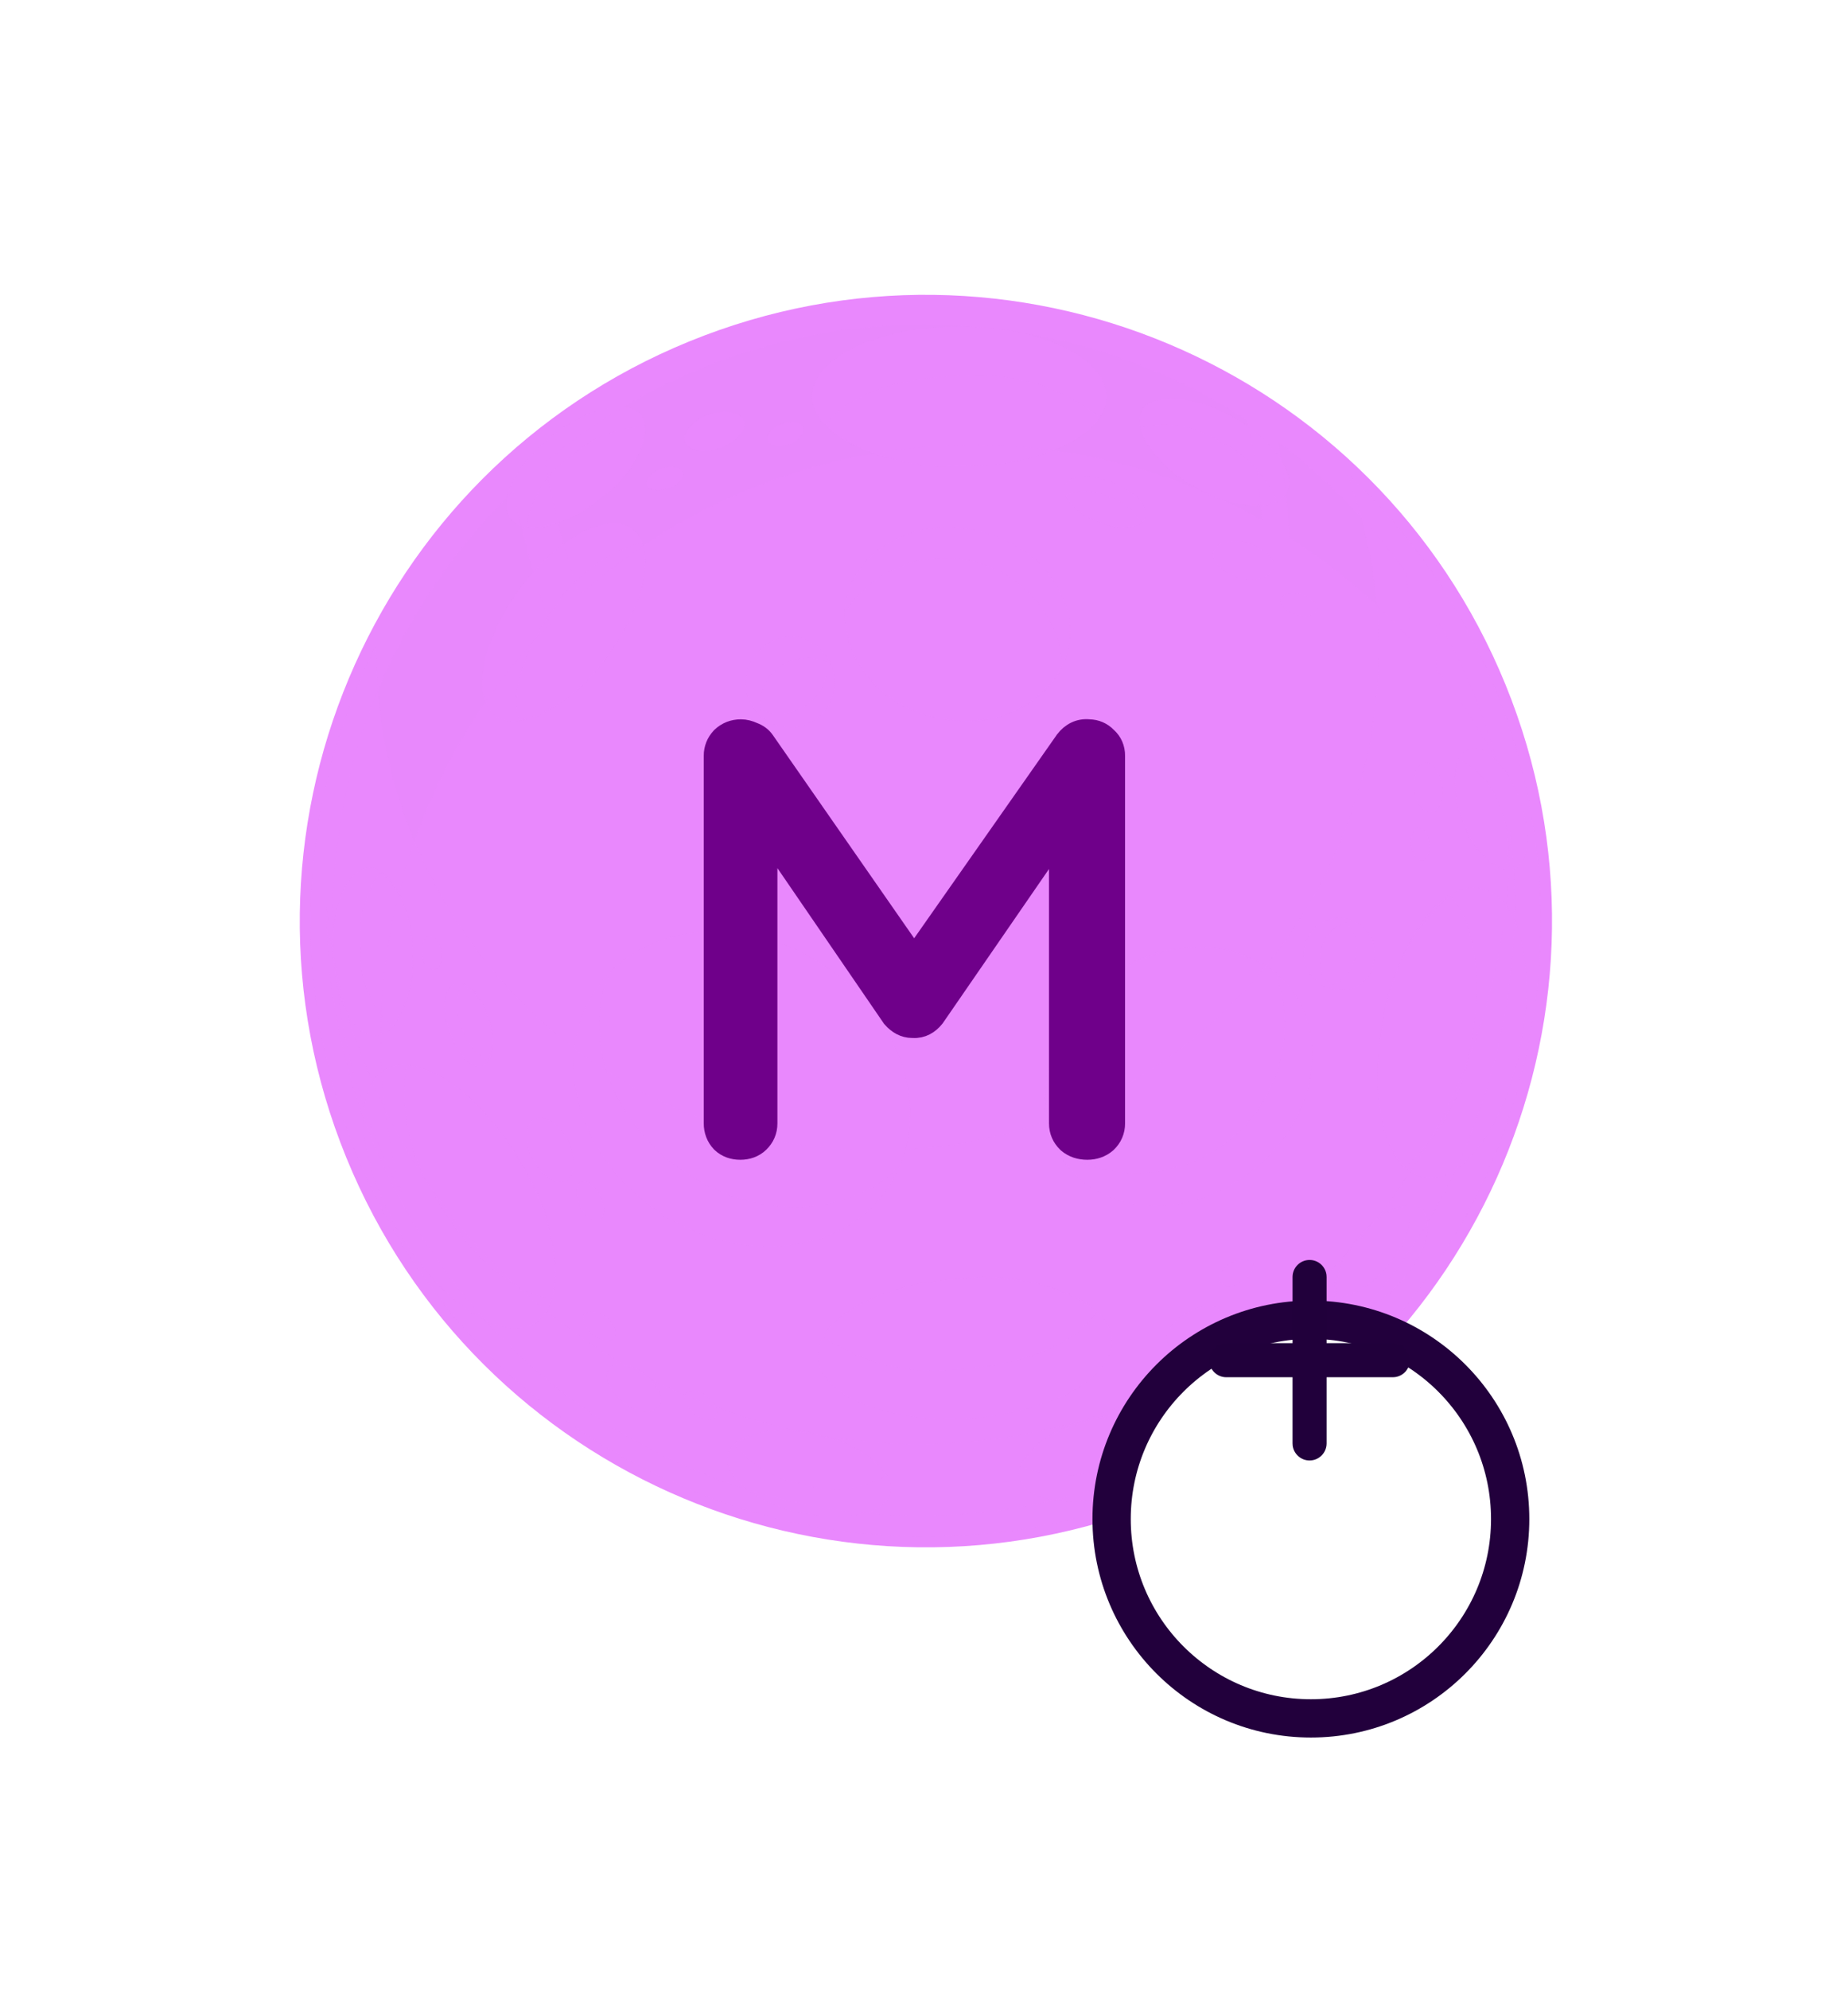 <svg width="79" height="85" viewBox="0 0 79 85" fill="none" xmlns="http://www.w3.org/2000/svg">
<path d="M50.854 67.101C66.149 60.876 73.501 43.431 67.275 28.137C61.049 12.843 43.602 5.492 28.307 11.718C13.012 17.943 5.661 35.388 11.887 50.682C18.113 65.976 35.559 73.327 50.854 67.101Z" fill="url(#paint0_radial_10487_11440)"/>
<path d="M49.687 64.14C63.372 58.559 69.94 42.942 64.359 29.259C58.777 15.575 43.158 9.007 29.474 14.588C15.79 20.17 9.221 35.787 14.803 49.47C20.385 63.154 36.003 69.722 49.687 64.14Z" fill="url(#paint1_radial_10487_11440)"/>
<path style="mix-blend-mode:screen" d="M18.924 35.972C17.687 33.672 18.083 30.383 18.812 28.157C20.37 23.434 24.414 20.046 28.619 17.709C41.739 10.389 56.17 19.452 57.406 25.214C58.643 30.976 52.843 34.043 45.04 32.188C37.238 30.333 31.253 39.063 25.824 39.088C23.733 39.247 21.66 38.616 20.012 37.319C19.57 36.94 19.202 36.483 18.924 35.972V35.972Z" fill="url(#paint2_radial_10487_11440)"/>
<g opacity="0.7">
<path style="mix-blend-mode:screen" opacity="0.7" d="M23.512 26.698C22.883 24.829 22.358 22.926 21.941 20.998C17.998 24.808 15.4 29.797 14.539 35.212C13.678 40.627 14.601 46.175 17.168 51.02C16.008 46.765 15.98 42.281 17.089 38.012C18.197 33.743 20.403 29.839 23.487 26.686L23.512 26.698Z" fill="url(#paint3_radial_10487_11440)"/>
<path style="mix-blend-mode:screen" opacity="0.7" d="M53.301 17.944C48.761 15 43.397 13.587 37.996 13.915C32.595 14.242 27.441 16.291 23.289 19.762C23.665 21.688 24.152 23.592 24.748 25.462C28.675 21.95 33.6 19.752 38.836 19.174C44.072 18.595 49.358 19.665 53.957 22.235C53.861 20.788 53.642 19.353 53.301 17.944V17.944Z" fill="url(#paint4_radial_10487_11440)"/>
<path style="mix-blend-mode:screen" opacity="0.7" d="M60.275 27.317C60.277 26.371 60.224 25.425 60.114 24.485C58.591 22.352 56.747 20.467 54.648 18.896C54.895 20.249 55.048 21.616 55.106 22.989C57.019 24.189 58.758 25.645 60.275 27.317V27.317Z" fill="url(#paint5_radial_10487_11440)"/>
<path style="mix-blend-mode:screen" opacity="0.7" d="M61.4 28.616C62.384 29.837 63.25 31.15 63.985 32.535C63.4 30.399 62.535 28.349 61.413 26.439C61.438 27.181 61.438 27.886 61.4 28.616Z" fill="url(#paint6_radial_10487_11440)"/>
</g>
<path style="mix-blend-mode:multiply" opacity="0.5" d="M57.604 20.293C58.694 23.233 59.125 26.376 58.867 29.501C58.609 32.626 57.669 35.656 56.112 38.378C54.555 41.1 52.42 43.447 49.857 45.253C47.294 47.06 44.366 48.282 41.279 48.834C38.192 49.385 35.022 49.252 31.992 48.445C28.962 47.638 26.146 46.175 23.743 44.161C21.34 42.147 19.408 39.63 18.084 36.788C16.76 33.946 16.076 30.847 16.08 27.712V27.588C13.892 31.944 12.958 36.823 13.383 41.679C13.809 46.535 15.576 51.177 18.487 55.087C21.399 58.997 25.34 62.02 29.871 63.819C34.402 65.618 39.344 66.121 44.145 65.273C48.946 64.426 53.416 62.26 57.057 59.018C60.697 55.776 63.365 51.586 64.761 46.916C66.158 42.245 66.228 37.279 64.964 32.571C63.7 27.863 61.152 23.599 57.604 20.256V20.293Z" fill="url(#paint7_radial_10487_11440)"/>
<path style="mix-blend-mode:multiply" opacity="0.5" d="M64.566 35.428V35.551C64.566 50.006 53.19 61.728 39.155 61.728C32.864 61.647 26.822 59.261 22.175 55.022C17.527 50.782 14.597 44.985 13.941 38.729C14.002 53.122 25.354 64.782 39.34 64.782C53.326 64.782 64.752 53.06 64.752 38.605C64.752 37.544 64.691 36.482 64.566 35.428V35.428Z" fill="url(#paint8_radial_10487_11440)"/>
<path style="mix-blend-mode:multiply" opacity="0.5" d="M41.01 19.935C44.486 19.935 47.304 18.595 47.304 16.942C47.304 15.29 44.486 13.95 41.01 13.95C37.534 13.95 34.716 15.29 34.716 16.942C34.716 18.595 37.534 19.935 41.01 19.935Z" fill="url(#paint9_radial_10487_11440)"/>
<path style="mix-blend-mode:multiply" opacity="0.5" d="M35.284 18.179C36.913 19.447 38.95 20.072 41.01 19.935C43.841 19.935 46.228 19.044 47.02 17.833C45.397 16.553 43.356 15.923 41.294 16.065C38.462 16.052 36.076 16.955 35.284 18.179Z" fill="url(#paint10_radial_10487_11440)"/>
<path style="mix-blend-mode:multiply" opacity="0.5" d="M60.844 50.303C59.224 49.981 58.458 46.952 59.138 43.539C59.818 40.126 61.611 37.641 63.293 37.963C64.975 38.284 65.679 41.301 64.999 44.714C64.319 48.127 62.464 50.674 60.844 50.303Z" fill="url(#paint11_radial_10487_11440)"/>
<path style="mix-blend-mode:multiply" opacity="0.5" d="M61.982 38.309C60.414 39.656 59.4 41.537 59.138 43.588C58.582 46.37 58.99 48.881 60.028 49.895C61.595 48.545 62.608 46.665 62.873 44.615C63.417 41.795 63.021 39.285 61.982 38.309Z" fill="url(#paint12_radial_10487_11440)"/>
<path style="mix-blend-mode:multiply" opacity="0.5" d="M34.962 58.019C34.864 56.362 37.584 54.853 41.059 54.643C44.534 54.433 47.415 55.583 47.526 57.227C47.637 58.872 44.892 60.393 41.43 60.603C37.967 60.813 35.061 59.663 34.962 58.019Z" fill="url(#paint13_radial_10487_11440)"/>
<path style="mix-blend-mode:multiply" opacity="0.5" d="M46.884 56.04C45.183 54.867 43.107 54.369 41.059 54.642C38.24 54.816 35.903 55.879 35.185 57.115C36.891 58.288 38.971 58.785 41.022 58.513C43.842 58.34 46.166 57.301 46.884 56.04Z" fill="url(#paint14_radial_10487_11440)"/>
<path style="mix-blend-mode:multiply" opacity="0.5" d="M25.441 42.34C27.383 39.434 31.76 38.952 35.235 41.276C38.71 43.601 39.921 47.817 37.98 50.735C36.039 53.653 31.649 54.123 28.186 51.811C24.724 49.499 23.487 45.258 25.441 42.34Z" fill="url(#paint15_radial_10487_11440)"/>
<path style="mix-blend-mode:multiply" opacity="0.5" d="M35.235 41.277C32.106 39.187 28.236 39.372 26.072 41.561C24.835 44.392 26.183 48.04 29.312 50.117C32.44 52.195 36.311 52.022 38.462 49.833C39.662 46.964 38.351 43.354 35.235 41.277Z" fill="url(#paint16_radial_10487_11440)"/>
<path style="mix-blend-mode:multiply" opacity="0.5" d="M45.646 27.799C45.114 29.987 42.579 31.261 39.97 30.643C37.361 30.024 35.679 27.725 36.199 25.536C36.718 23.347 39.265 22.074 41.874 22.704C44.484 23.335 46.165 25.61 45.646 27.799Z" fill="url(#paint17_radial_10487_11440)"/>
<path style="mix-blend-mode:multiply" opacity="0.5" d="M39.971 30.642C40.999 30.951 42.102 30.899 43.096 30.494C44.091 30.089 44.917 29.356 45.436 28.416C45.333 27.366 44.905 26.375 44.212 25.58C43.518 24.784 42.594 24.225 41.568 23.98C40.542 23.735 39.464 23.817 38.486 24.213C37.509 24.609 36.679 25.3 36.112 26.191C36.147 27.263 36.55 28.29 37.252 29.101C37.955 29.911 38.914 30.455 39.971 30.642V30.642Z" fill="url(#paint18_radial_10487_11440)"/>
<path style="mix-blend-mode:multiply" opacity="0.5" d="M45.647 49.845C43.866 47.657 44.534 44.158 47.143 42.031C49.752 39.904 53.326 39.966 55.107 42.154C56.887 44.343 56.219 47.855 53.61 49.969C51.001 52.084 47.44 52.046 45.647 49.845Z" fill="url(#paint19_radial_10487_11440)"/>
<path style="mix-blend-mode:multiply" opacity="0.5" d="M47.143 42.018C46.05 42.807 45.261 43.947 44.907 45.248C44.554 46.549 44.658 47.932 45.202 49.165C46.327 49.868 47.644 50.2 48.968 50.117C50.292 50.033 51.557 49.537 52.585 48.699C53.613 47.86 54.352 46.721 54.7 45.441C55.049 44.161 54.987 42.804 54.525 41.561C53.427 40.784 52.096 40.406 50.754 40.489C49.411 40.572 48.137 41.112 47.143 42.018V42.018Z" fill="url(#paint20_radial_10487_11440)"/>
<path style="mix-blend-mode:multiply" opacity="0.5" d="M27.024 22.593C28.075 23.36 27.617 25.771 25.997 27.984C24.377 30.197 22.213 31.36 21.162 30.593C20.111 29.826 20.581 27.403 22.189 25.202C23.796 23.001 25.973 21.814 27.024 22.593Z" fill="url(#paint21_radial_10487_11440)"/>
<path style="mix-blend-mode:multiply" opacity="0.5" d="M22.213 30.803C23.781 30.366 25.13 29.361 25.997 27.984C27.308 26.178 27.864 24.274 27.456 23.174C25.89 23.622 24.544 24.63 23.672 26.005C22.349 27.798 21.805 29.74 22.213 30.803Z" fill="url(#paint22_radial_10487_11440)"/>
<path style="mix-blend-mode:multiply" opacity="0.5" d="M16.451 45.728C17.873 44.887 20.457 46.631 22.225 49.623C23.994 52.615 24.266 55.731 22.844 56.56C21.422 57.388 18.837 55.657 17.069 52.665C15.3 49.672 15.028 46.581 16.451 45.728Z" fill="url(#paint23_radial_10487_11440)"/>
<path style="mix-blend-mode:multiply" opacity="0.5" d="M23.624 55.483C23.89 53.432 23.393 51.355 22.226 49.647C20.792 47.174 18.813 45.604 17.367 45.542C17.093 47.588 17.587 49.662 18.752 51.366C20.186 53.802 22.165 55.422 23.624 55.483Z" fill="url(#paint24_radial_10487_11440)"/>
<path style="mix-blend-mode:multiply" opacity="0.5" d="M54.983 21.097C54.513 21.901 52.757 21.765 51.05 20.788C49.344 19.811 48.342 18.315 48.812 17.536C49.282 16.757 51.038 16.868 52.745 17.845C54.451 18.822 55.453 20.281 54.983 21.097Z" fill="url(#paint25_radial_10487_11440)"/>
<path style="mix-blend-mode:multiply" opacity="0.5" d="M48.738 18.302C49.182 19.381 50.004 20.26 51.051 20.775C51.558 21.138 52.139 21.384 52.752 21.498C53.366 21.611 53.996 21.588 54.6 21.43C54.157 20.351 53.334 19.471 52.287 18.957C51.779 18.596 51.198 18.35 50.585 18.237C49.972 18.124 49.342 18.146 48.738 18.302V18.302Z" fill="url(#paint26_radial_10487_11440)"/>
<path style="mix-blend-mode:multiply" opacity="0.5" d="M43.581 63.175C43.359 62.272 44.719 61.147 46.623 60.702C48.528 60.256 50.259 60.578 50.494 61.481C50.729 62.383 49.356 63.508 47.452 63.954C45.547 64.399 43.804 64.09 43.581 63.175Z" fill="url(#paint27_radial_10487_11440)"/>
<path style="mix-blend-mode:multiply" opacity="0.5" d="M50.012 60.85C48.944 60.373 47.738 60.307 46.624 60.665C46.008 60.758 45.421 60.984 44.902 61.328C44.383 61.672 43.945 62.125 43.619 62.656C44.689 63.127 45.895 63.189 47.007 62.829C47.622 62.738 48.21 62.513 48.729 62.172C49.248 61.83 49.686 61.379 50.012 60.85V60.85Z" fill="url(#paint28_radial_10487_11440)"/>
<path style="mix-blend-mode:multiply" opacity="0.5" d="M15.758 37.072C16.686 37.072 17.527 38.581 17.625 40.547C17.724 42.513 17.044 44.145 16.105 44.256C15.165 44.367 14.336 42.748 14.237 40.782C14.138 38.816 14.806 37.171 15.758 37.072Z" fill="url(#paint29_radial_10487_11440)"/>
<path style="mix-blend-mode:multiply" opacity="0.5" d="M16.773 43.885C17.447 42.929 17.746 41.759 17.613 40.596C17.64 39.975 17.532 39.355 17.298 38.779C17.063 38.203 16.707 37.684 16.253 37.258C15.582 38.215 15.284 39.385 15.412 40.547C15.385 41.169 15.492 41.789 15.727 42.365C15.962 42.941 16.319 43.46 16.773 43.885V43.885Z" fill="url(#paint30_radial_10487_11440)"/>
<path style="mix-blend-mode:multiply" opacity="0.5" d="M31.117 62.161C31.327 61.258 33.058 60.924 34.975 61.332C36.892 61.74 38.264 62.878 38.054 63.805C37.844 64.733 36.113 65.042 34.196 64.646C32.279 64.25 30.907 63.039 31.117 62.161Z" fill="url(#paint31_radial_10487_11440)"/>
<path style="mix-blend-mode:multiply" opacity="0.5" d="M37.906 63.038C37.176 62.123 36.13 61.515 34.975 61.332C34.386 61.129 33.759 61.058 33.139 61.125C32.52 61.191 31.922 61.392 31.389 61.715C32.123 62.624 33.166 63.232 34.319 63.422C34.909 63.621 35.535 63.69 36.155 63.624C36.774 63.557 37.371 63.358 37.906 63.038V63.038Z" fill="url(#paint32_radial_10487_11440)"/>
<path style="mix-blend-mode:multiply" opacity="0.5" d="M64.715 37.147C64.047 37.407 63.07 36.467 62.526 35.057C61.982 33.648 62.093 32.3 62.773 32.04C63.453 31.78 64.418 32.72 64.95 34.13C65.481 35.539 65.382 36.9 64.715 37.147Z" fill="url(#paint33_radial_10487_11440)"/>
<path style="mix-blend-mode:multiply" opacity="0.5" d="M62.353 32.46C62.085 33.317 62.146 34.243 62.526 35.057C62.654 35.518 62.88 35.946 63.19 36.311C63.499 36.676 63.885 36.97 64.319 37.171C64.573 36.312 64.507 35.389 64.133 34.574C64.01 34.113 63.786 33.685 63.478 33.319C63.17 32.954 62.786 32.661 62.353 32.46Z" fill="url(#paint34_radial_10487_11440)"/>
<path style="mix-blend-mode:multiply" opacity="0.5" d="M57.307 55.842C56.751 55.385 57.085 54.074 58.049 52.912C59.014 51.749 60.238 51.168 60.782 51.675C61.326 52.182 61.005 53.444 60.04 54.606C59.076 55.768 57.802 56.3 57.307 55.842Z" fill="url(#paint35_radial_10487_11440)"/>
<path style="mix-blend-mode:multiply" opacity="0.5" d="M60.276 51.477C59.396 51.666 58.619 52.178 58.099 52.912C57.759 53.246 57.496 53.65 57.329 54.097C57.163 54.543 57.096 55.021 57.135 55.496C58.012 55.311 58.789 54.804 59.311 54.074C59.65 53.737 59.911 53.33 60.078 52.882C60.244 52.433 60.312 51.954 60.276 51.477V51.477Z" fill="url(#paint36_radial_10487_11440)"/>
<path style="mix-blend-mode:multiply" opacity="0.5" d="M19.468 42.019C19.938 41.87 20.568 42.538 20.89 43.515C21.211 44.492 21.088 45.407 20.63 45.567C20.173 45.728 19.53 45.048 19.208 44.071C18.887 43.094 18.961 42.204 19.468 42.019Z" fill="url(#paint37_radial_10487_11440)"/>
<path style="mix-blend-mode:multiply" opacity="0.5" d="M20.866 45.32C21.087 44.747 21.087 44.112 20.866 43.539C20.795 43.221 20.656 42.922 20.457 42.663C20.258 42.405 20.005 42.193 19.715 42.043C19.494 42.616 19.494 43.251 19.715 43.824C19.787 44.141 19.927 44.44 20.126 44.698C20.325 44.956 20.577 45.168 20.866 45.32V45.32Z" fill="url(#paint38_radial_10487_11440)"/>
<path style="mix-blend-mode:multiply" opacity="0.5" d="M35.148 27.848C35.421 28.13 35.601 28.489 35.663 28.877C35.725 29.264 35.665 29.662 35.492 30.014C35.319 30.367 35.041 30.657 34.697 30.846C34.352 31.034 33.958 31.112 33.568 31.067C33.178 31.023 32.81 30.859 32.517 30.599C32.224 30.338 32.018 29.992 31.928 29.61C31.839 29.228 31.869 28.827 32.016 28.463C32.163 28.099 32.419 27.789 32.749 27.576C33.104 27.297 33.555 27.169 34.004 27.22C34.453 27.271 34.864 27.497 35.148 27.848V27.848Z" fill="url(#paint39_radial_10487_11440)"/>
<path style="mix-blend-mode:multiply" opacity="0.5" d="M32.502 30.322C32.808 30.465 33.147 30.525 33.484 30.495C33.821 30.464 34.143 30.345 34.419 30.148C34.742 29.966 35.001 29.69 35.162 29.356C35.324 29.022 35.379 28.647 35.321 28.281C34.999 28.143 34.646 28.091 34.298 28.13C33.95 28.168 33.617 28.297 33.333 28.502C33.049 28.708 32.823 28.983 32.678 29.302C32.532 29.621 32.471 29.972 32.502 30.322V30.322Z" fill="url(#paint40_radial_10487_11440)"/>
<path style="mix-blend-mode:multiply" opacity="0.5" d="M48.973 22.135C48.787 22.593 47.872 22.654 46.908 22.271C45.943 21.888 45.325 21.22 45.51 20.763C45.696 20.305 46.611 20.243 47.563 20.627C48.515 21.01 49.146 21.678 48.973 22.135Z" fill="url(#paint41_radial_10487_11440)"/>
<path style="mix-blend-mode:multiply" opacity="0.5" d="M45.523 21.159C45.836 21.685 46.327 22.08 46.908 22.272C47.199 22.421 47.519 22.505 47.846 22.517C48.173 22.53 48.498 22.472 48.8 22.346C48.49 21.821 47.997 21.429 47.415 21.245C47.125 21.095 46.805 21.009 46.479 20.995C46.152 20.98 45.826 21.036 45.523 21.159V21.159Z" fill="url(#paint42_radial_10487_11440)"/>
<path style="mix-blend-mode:multiply" opacity="0.5" d="M57.184 42.278C56.868 42.263 56.565 42.149 56.316 41.953C56.068 41.757 55.887 41.489 55.798 41.185C55.71 40.882 55.718 40.558 55.822 40.26C55.926 39.961 56.12 39.702 56.378 39.519C56.636 39.336 56.944 39.238 57.261 39.238C57.577 39.239 57.885 39.338 58.143 39.522C58.4 39.706 58.594 39.965 58.697 40.264C58.8 40.563 58.807 40.887 58.717 41.19C58.654 41.535 58.458 41.842 58.171 42.046C57.885 42.249 57.531 42.332 57.184 42.278V42.278Z" fill="url(#paint43_radial_10487_11440)"/>
<path style="mix-blend-mode:multiply" opacity="0.5" d="M57.543 39.434C57.289 39.511 57.06 39.654 56.878 39.847C56.696 40.04 56.567 40.276 56.504 40.534C56.405 40.805 56.388 41.1 56.453 41.381C56.519 41.662 56.666 41.918 56.875 42.117C57.129 42.039 57.358 41.897 57.539 41.704C57.722 41.511 57.851 41.274 57.914 41.016C58.013 40.745 58.03 40.451 57.964 40.17C57.898 39.889 57.752 39.633 57.543 39.434V39.434Z" fill="url(#paint44_radial_10487_11440)"/>
<path style="mix-blend-mode:multiply" opacity="0.5" d="M27.407 17.746C27.988 18.488 27.222 20.071 25.676 21.295C24.13 22.519 22.424 22.915 21.842 22.185C21.261 21.456 22.028 19.873 23.574 18.649C25.119 17.425 26.888 17.017 27.407 17.746Z" fill="url(#paint45_radial_10487_11440)"/>
<path style="mix-blend-mode:multiply" opacity="0.5" d="M22.522 22.531C23.691 22.526 24.815 22.085 25.676 21.294C26.199 20.956 26.641 20.507 26.973 19.98C27.304 19.452 27.515 18.858 27.592 18.24C26.424 18.247 25.3 18.688 24.439 19.477C23.916 19.815 23.473 20.264 23.142 20.791C22.811 21.319 22.599 21.913 22.522 22.531Z" fill="url(#paint46_radial_10487_11440)"/>
<path style="mix-blend-mode:multiply" opacity="0.5" d="M52.262 56.102C52.472 56.46 52.126 57.041 51.483 57.412C50.84 57.783 50.16 57.771 49.95 57.412C49.74 57.054 50.098 56.46 50.741 56.102C51.384 55.743 52.064 55.731 52.262 56.102Z" fill="url(#paint47_radial_10487_11440)"/>
<path style="mix-blend-mode:multiply" opacity="0.5" d="M53.548 54C53.672 54.21 53.462 54.569 53.078 54.791C52.695 55.014 52.275 55.014 52.139 54.791C52.002 54.569 52.237 54.222 52.621 54C53.004 53.777 53.425 53.777 53.548 54Z" fill="url(#paint48_radial_10487_11440)"/>
<path style="mix-blend-mode:multiply" opacity="0.5" d="M24.192 50.464C23.784 50.674 23.14 50.254 22.769 49.524C22.398 48.795 22.448 48.028 22.856 47.818C23.264 47.608 23.907 48.028 24.278 48.77C24.649 49.512 24.612 50.266 24.192 50.464Z" fill="url(#paint49_radial_10487_11440)"/>
<path style="mix-blend-mode:multiply" opacity="0.5" d="M25.651 52.133C25.403 52.257 25.02 52.009 24.797 51.564C24.575 51.119 24.6 50.661 24.797 50.525C24.995 50.389 25.441 50.661 25.663 51.107C25.886 51.552 25.861 52.009 25.651 52.133Z" fill="url(#paint50_radial_10487_11440)"/>
<path style="mix-blend-mode:multiply" opacity="0.5" d="M18.54 41.462C18.318 41.462 18.095 41.19 18.046 40.782C17.996 40.374 18.145 40.04 18.367 40.015C18.59 39.99 18.812 40.287 18.862 40.683C18.911 41.078 18.763 41.437 18.54 41.462Z" fill="url(#paint51_radial_10487_11440)"/>
<path style="mix-blend-mode:multiply" opacity="0.5" d="M61.178 34.722C60.844 34.722 60.523 34.327 60.449 33.746C60.374 33.165 60.597 32.658 60.919 32.608C61.24 32.559 61.574 33.016 61.648 33.597C61.722 34.178 61.512 34.685 61.178 34.722Z" fill="url(#paint52_radial_10487_11440)"/>
<path style="mix-blend-mode:multiply" opacity="0.5" d="M60.795 36.763C60.573 36.763 60.363 36.491 60.313 36.12C60.264 35.749 60.412 35.403 60.622 35.379C60.833 35.354 61.055 35.638 61.105 36.021C61.154 36.405 61.006 36.739 60.795 36.763Z" fill="url(#paint53_radial_10487_11440)"/>
<path style="mix-blend-mode:multiply" opacity="0.5" d="M28.124 60.145C27.865 60.479 27.184 60.368 26.616 59.91C26.047 59.453 25.775 58.822 26.034 58.488C26.294 58.154 26.974 58.266 27.555 58.723C28.137 59.181 28.433 59.824 28.124 60.145Z" fill="url(#paint54_radial_10487_11440)"/>
<path style="mix-blend-mode:multiply" opacity="0.5" d="M30.597 60.566C30.449 60.764 30.029 60.689 29.682 60.417C29.336 60.145 29.175 59.749 29.336 59.552C29.497 59.354 29.905 59.416 30.251 59.7C30.597 59.984 30.758 60.368 30.597 60.566Z" fill="url(#paint55_radial_10487_11440)"/>
<path style="mix-blend-mode:multiply" opacity="0.5" d="M26.256 57.166C26.096 57.363 25.688 57.302 25.341 57.03C24.995 56.758 24.834 56.362 24.995 56.164C25.156 55.966 25.564 56.028 25.91 56.312C26.257 56.597 26.417 56.968 26.256 57.166Z" fill="url(#paint56_radial_10487_11440)"/>
<path style="mix-blend-mode:screen" opacity="0.5" d="M29.286 18.884C29.15 18.5 29.595 17.981 30.288 17.721C30.98 17.462 31.648 17.598 31.796 17.981C31.945 18.364 31.487 18.896 30.795 19.143C30.102 19.391 29.422 19.279 29.286 18.884ZM28.569 20.899C28.989 20.738 29.261 20.429 29.187 20.195C29.113 19.959 28.68 19.885 28.26 20.034C27.839 20.182 27.567 20.504 27.654 20.738C27.74 20.974 28.124 20.998 28.569 20.899ZM33.738 18.983C34.158 18.834 34.43 18.513 34.344 18.278C34.257 18.043 33.849 17.969 33.429 18.117C33.008 18.265 32.736 18.587 32.823 18.822C32.909 19.057 33.317 19.131 33.738 18.983ZM51.866 23.57C51.99 23.174 52.657 23.014 53.362 23.224C54.067 23.434 54.599 23.929 54.426 24.324C54.253 24.72 53.634 24.881 52.929 24.671C52.225 24.46 51.755 23.966 51.866 23.57V23.57ZM55.403 26.278C55.836 26.414 56.243 26.278 56.318 26.08C56.392 25.882 56.095 25.536 55.662 25.4C55.23 25.264 54.834 25.4 54.76 25.61C54.685 25.82 54.982 26.154 55.403 26.278Z" fill="url(#paint57_radial_10487_11440)"/>
<g filter="url(#filter0_d_10487_11440)">
<circle cx="56.039" cy="58.371" r="8.519" fill="white"/>
<circle cx="56.039" cy="58.371" r="8.519" stroke="#22003C" stroke-width="1.637"/>
</g>
<path fill-rule="evenodd" clip-rule="evenodd" d="M56.705 54.476C56.656 54.121 56.352 53.847 55.983 53.847C55.581 53.847 55.255 54.173 55.255 54.575V57.403H52.422L52.324 57.41C51.968 57.458 51.694 57.762 51.694 58.131C51.694 58.533 52.02 58.859 52.422 58.859H55.255V61.687L55.261 61.786C55.31 62.142 55.614 62.416 55.983 62.416C56.385 62.416 56.711 62.09 56.711 61.687V58.859H59.542L59.641 58.852C59.996 58.804 60.27 58.499 60.27 58.131C60.27 57.729 59.944 57.403 59.542 57.403H56.711V54.575L56.705 54.476Z" fill="#21003B"/>
<path d="M45.507 31.645L39.078 40.814L32.7 31.646L32.7 31.646C32.578 31.47 32.406 31.353 32.215 31.281C32.043 31.201 31.86 31.151 31.672 31.151C31.349 31.151 31.059 31.262 30.825 31.486L30.816 31.494L30.808 31.503C30.603 31.724 30.494 31.995 30.494 32.297V48.01C30.494 48.319 30.597 48.601 30.808 48.829L30.816 48.837L30.825 48.846C31.051 49.062 31.338 49.156 31.646 49.156C31.954 49.156 32.242 49.062 32.468 48.846C32.702 48.621 32.824 48.335 32.824 48.01V35.779L38.099 43.478L38.112 43.498L38.128 43.516C38.354 43.776 38.646 43.951 39 43.951H39.038C39.418 43.973 39.73 43.79 39.96 43.503L39.969 43.492L39.978 43.479L45.253 35.822V48.01C45.253 48.335 45.376 48.621 45.61 48.846L45.618 48.854L45.628 48.862C45.868 49.067 46.165 49.156 46.482 49.156C46.791 49.156 47.076 49.062 47.312 48.862L47.321 48.854L47.329 48.846C47.563 48.621 47.686 48.335 47.686 48.01V32.297C47.686 31.98 47.568 31.697 47.33 31.486C47.122 31.27 46.856 31.157 46.558 31.151C46.132 31.109 45.775 31.294 45.517 31.631L45.511 31.638L45.507 31.645Z" fill="#6F008A" stroke="#6F008A" stroke-width="0.819"/>
<defs>
<filter id="filter0_d_10487_11440" x="36.878" y="45.76" width="38.322" height="38.322" filterUnits="userSpaceOnUse" color-interpolation-filters="sRGB">
<feFlood flood-opacity="0" result="BackgroundImageFix"/>
<feColorMatrix in="SourceAlpha" type="matrix" values="0 0 0 0 0 0 0 0 0 0 0 0 0 0 0 0 0 0 127 0" result="hardAlpha"/>
<feOffset dy="6.549"/>
<feGaussianBlur stdDeviation="4.912"/>
<feColorMatrix type="matrix" values="0 0 0 0 0 0 0 0 0 0 0 0 0 0 0 0 0 0 0.25 0"/>
<feBlend mode="normal" in2="BackgroundImageFix" result="effect1_dropShadow_10487_11440"/>
<feBlend mode="normal" in="SourceGraphic" in2="effect1_dropShadow_10487_11440" result="shape"/>
</filter>
<radialGradient id="paint0_radial_10487_11440" cx="0" cy="0" r="1" gradientUnits="userSpaceOnUse" gradientTransform="translate(31825.8 7408.69) scale(1461.54 1461.43)">
<stop offset="0.06" stop-color="#FCE085"/>
<stop offset="0.41" stop-color="#FCDF86" stop-opacity="0.99"/>
<stop offset="0.54" stop-color="#FBDD89" stop-opacity="0.97"/>
<stop offset="0.63" stop-color="#FAD98F" stop-opacity="0.92"/>
<stop offset="0.7" stop-color="#F9D397" stop-opacity="0.85"/>
<stop offset="0.76" stop-color="#F8CBA1" stop-opacity="0.76"/>
<stop offset="0.82" stop-color="#F5C2AE" stop-opacity="0.66"/>
<stop offset="0.87" stop-color="#F3B6BE" stop-opacity="0.53"/>
<stop offset="0.91" stop-color="#F0A9D0" stop-opacity="0.38"/>
<stop offset="0.96" stop-color="#ED9AE4" stop-opacity="0.21"/>
<stop offset="1" stop-color="#E988FD" stop-opacity="0"/>
</radialGradient>
<radialGradient id="paint1_radial_10487_11440" cx="0" cy="0" r="1" gradientUnits="userSpaceOnUse" gradientTransform="translate(28609.3 5626.35) scale(2281 2280.82)">
<stop offset="0.06" stop-color="#FCE085"/>
<stop offset="0.96" stop-color="#E988FD"/>
</radialGradient>
<radialGradient id="paint2_radial_10487_11440" cx="0" cy="0" r="1" gradientUnits="userSpaceOnUse" gradientTransform="translate(22902.8 14173.3) rotate(14.957) scale(2167.27 1164.9)">
<stop offset="0.06" stop-color="#FCE085"/>
<stop offset="0.96" stop-color="#E988FD"/>
</radialGradient>
<radialGradient id="paint3_radial_10487_11440" cx="0" cy="0" r="1" gradientUnits="userSpaceOnUse" gradientTransform="translate(4971.33 3176.9) scale(294.468 951.996)">
<stop offset="0.06" stop-color="#FCE085"/>
<stop offset="0.96" stop-color="#E988FD"/>
</radialGradient>
<radialGradient id="paint4_radial_10487_11440" cx="0" cy="0" r="1" gradientUnits="userSpaceOnUse" gradientTransform="translate(16393.8 1232.6) scale(972.461 367.636)">
<stop offset="0.06" stop-color="#FCE085"/>
<stop offset="0.96" stop-color="#E988FD"/>
</radialGradient>
<radialGradient id="paint5_radial_10487_11440" cx="0" cy="0" r="1" gradientUnits="userSpaceOnUse" gradientTransform="translate(3058.15 904.058) scale(178.417 267.014)">
<stop offset="0.06" stop-color="#FCE085"/>
<stop offset="0.96" stop-color="#E988FD"/>
</radialGradient>
<radialGradient id="paint6_radial_10487_11440" cx="0" cy="0" r="1" gradientUnits="userSpaceOnUse" gradientTransform="translate(1441.04 667.24) scale(81.955 193.301)">
<stop offset="0.06" stop-color="#FCE085"/>
<stop offset="0.96" stop-color="#E988FD"/>
</radialGradient>
<radialGradient id="paint7_radial_10487_11440" cx="0" cy="0" r="1" gradientUnits="userSpaceOnUse" gradientTransform="translate(28106 5048.96) scale(1961.22 1694.1)">
<stop offset="0.06" stop-color="#FCE085"/>
<stop offset="0.96" stop-color="#E988FD"/>
</radialGradient>
<radialGradient id="paint8_radial_10487_11440" cx="0" cy="0" r="1" gradientUnits="userSpaceOnUse" gradientTransform="translate(27148.8 3621.05) scale(1393.25 804.894)">
<stop offset="0.06" stop-color="#FCE085"/>
<stop offset="0.96" stop-color="#E988FD"/>
</radialGradient>
<radialGradient id="paint9_radial_10487_11440" cx="0" cy="0" r="1" gradientUnits="userSpaceOnUse" gradientTransform="translate(6712.99 618.695) scale(119.59 56.854)">
<stop offset="0.06" stop-color="#FCE085"/>
<stop offset="0.96" stop-color="#E988FD"/>
</radialGradient>
<radialGradient id="paint10_radial_10487_11440" cx="0" cy="0" r="1" gradientUnits="userSpaceOnUse" gradientTransform="translate(6260.97 410.993) scale(111.485 37.13)">
<stop offset="0.06" stop-color="#FCE085"/>
<stop offset="0.96" stop-color="#E988FD"/>
</radialGradient>
<radialGradient id="paint11_radial_10487_11440" cx="0" cy="0" r="1" gradientUnits="userSpaceOnUse" gradientTransform="translate(-3796.32 604.901) rotate(101.241) scale(60.476 117.848)">
<stop offset="0.06" stop-color="#FCE085"/>
<stop offset="0.96" stop-color="#E988FD"/>
</radialGradient>
<radialGradient id="paint12_radial_10487_11440" cx="0" cy="0" r="1" gradientUnits="userSpaceOnUse" gradientTransform="translate(-3492 398.385) rotate(101.241) scale(40.162 110.073)">
<stop offset="0.06" stop-color="#FCE085"/>
<stop offset="0.96" stop-color="#E988FD"/>
</radialGradient>
<radialGradient id="paint13_radial_10487_11440" cx="0" cy="0" r="1" gradientUnits="userSpaceOnUse" gradientTransform="translate(-4062.56 -3319.17) rotate(176.44) scale(119.411 57.09)">
<stop offset="0.06" stop-color="#FCE085"/>
<stop offset="0.96" stop-color="#E988FD"/>
</radialGradient>
<radialGradient id="paint14_radial_10487_11440" cx="0" cy="0" r="1" gradientUnits="userSpaceOnUse" gradientTransform="translate(-3724.61 -1891.43) rotate(176.44) scale(111.131 38.154)">
<stop offset="0.06" stop-color="#FCE085"/>
<stop offset="0.96" stop-color="#E988FD"/>
</radialGradient>
<radialGradient id="paint15_radial_10487_11440" cx="0" cy="0" r="1" gradientUnits="userSpaceOnUse" gradientTransform="translate(1832.27 -15521) rotate(-145.994) scale(164.108 271.127)">
<stop offset="0.06" stop-color="#FCE085"/>
<stop offset="0.96" stop-color="#E988FD"/>
</radialGradient>
<radialGradient id="paint16_radial_10487_11440" cx="0" cy="0" r="1" gradientUnits="userSpaceOnUse" gradientTransform="translate(6977.92 1449.62) scale(192.647 170.665)">
<stop offset="0.06" stop-color="#FCE085"/>
<stop offset="0.96" stop-color="#E988FD"/>
</radialGradient>
<radialGradient id="paint17_radial_10487_11440" cx="0" cy="0" r="1" gradientUnits="userSpaceOnUse" gradientTransform="translate(3839.17 5633.79) rotate(13.338) scale(70.41 107.002)">
<stop offset="0.06" stop-color="#FCE085"/>
<stop offset="0.96" stop-color="#E988FD"/>
</radialGradient>
<radialGradient id="paint18_radial_10487_11440" cx="0" cy="0" r="1" gradientUnits="userSpaceOnUse" gradientTransform="translate(-3374.49 -2084.6) rotate(159.711) scale(86.991 65.306)">
<stop offset="0.06" stop-color="#FCE085"/>
<stop offset="0.96" stop-color="#E988FD"/>
</radialGradient>
<radialGradient id="paint19_radial_10487_11440" cx="0" cy="0" r="1" gradientUnits="userSpaceOnUse" gradientTransform="translate(-8832.36 -6723.44) rotate(141.075) scale(105.654 179.935)">
<stop offset="0.06" stop-color="#FCE085"/>
<stop offset="0.96" stop-color="#E988FD"/>
</radialGradient>
<radialGradient id="paint20_radial_10487_11440" cx="0" cy="0" r="1" gradientUnits="userSpaceOnUse" gradientTransform="translate(5001.24 -6228.86) rotate(-72.909) scale(119.688 113.031)">
<stop offset="0.06" stop-color="#FCE085"/>
<stop offset="0.96" stop-color="#E988FD"/>
</radialGradient>
<radialGradient id="paint21_radial_10487_11440" cx="0" cy="0" r="1" gradientUnits="userSpaceOnUse" gradientTransform="translate(6024.74 -2007.87) rotate(-53.788) scale(52.337 63.484)">
<stop offset="0.06" stop-color="#FCE085"/>
<stop offset="0.96" stop-color="#E988FD"/>
</radialGradient>
<radialGradient id="paint22_radial_10487_11440" cx="0" cy="0" r="1" gradientUnits="userSpaceOnUse" gradientTransform="translate(5003.52 -1305.97) rotate(-53.788) scale(41.25 57.145)">
<stop offset="0.06" stop-color="#FCE085"/>
<stop offset="0.96" stop-color="#E988FD"/>
</radialGradient>
<radialGradient id="paint23_radial_10487_11440" cx="0" cy="0" r="1" gradientUnits="userSpaceOnUse" gradientTransform="translate(4118.57 -8557.89) rotate(-120.671) scale(78.018 106.865)">
<stop offset="0.06" stop-color="#FCE085"/>
<stop offset="0.96" stop-color="#E988FD"/>
</radialGradient>
<radialGradient id="paint24_radial_10487_11440" cx="0" cy="0" r="1" gradientUnits="userSpaceOnUse" gradientTransform="translate(3865.3 -6995.62) rotate(-120.671) scale(60.798 94.435)">
<stop offset="0.06" stop-color="#FCE085"/>
<stop offset="0.96" stop-color="#E988FD"/>
</radialGradient>
<radialGradient id="paint25_radial_10487_11440" cx="0" cy="0" r="1" gradientUnits="userSpaceOnUse" gradientTransform="translate(2217.95 1648.99) rotate(29.938) scale(34.444 24.737)">
<stop offset="0.06" stop-color="#FCE085"/>
<stop offset="0.96" stop-color="#E988FD"/>
</radialGradient>
<radialGradient id="paint26_radial_10487_11440" cx="0" cy="0" r="1" gradientUnits="userSpaceOnUse" gradientTransform="translate(2069.81 1481.4) rotate(29.938) scale(31.534 18.305)">
<stop offset="0.06" stop-color="#FCE085"/>
<stop offset="0.96" stop-color="#E988FD"/>
</radialGradient>
<radialGradient id="paint27_radial_10487_11440" cx="0" cy="0" r="1" gradientUnits="userSpaceOnUse" gradientTransform="translate(-2412.46 -1303.18) rotate(165.921) scale(37.459 19.646)">
<stop offset="0.06" stop-color="#FCE085"/>
<stop offset="0.96" stop-color="#E988FD"/>
</radialGradient>
<radialGradient id="paint28_radial_10487_11440" cx="0" cy="0" r="1" gradientUnits="userSpaceOnUse" gradientTransform="translate(-2096.56 -613.013) rotate(165.921) scale(34.395 14.111)">
<stop offset="0.06" stop-color="#FCE085"/>
<stop offset="0.96" stop-color="#E988FD"/>
</radialGradient>
<radialGradient id="paint29_radial_10487_11440" cx="0" cy="0" r="1" gradientUnits="userSpaceOnUse" gradientTransform="translate(4053.14 -2052.43) rotate(-92.84) scale(18.331 38.682)">
<stop offset="0.06" stop-color="#FCE085"/>
<stop offset="0.96" stop-color="#E988FD"/>
</radialGradient>
<radialGradient id="paint30_radial_10487_11440" cx="0" cy="0" r="1" gradientUnits="userSpaceOnUse" gradientTransform="translate(3710.35 -1370.48) rotate(-92.84) scale(12.163 35.66)">
<stop offset="0.06" stop-color="#FCE085"/>
<stop offset="0.96" stop-color="#E988FD"/>
</radialGradient>
<radialGradient id="paint31_radial_10487_11440" cx="0" cy="0" r="1" gradientUnits="userSpaceOnUse" gradientTransform="translate(-870.138 -2437.74) rotate(-166.861) scale(37.551 19.661)">
<stop offset="0.06" stop-color="#FCE085"/>
<stop offset="0.96" stop-color="#E988FD"/>
</radialGradient>
<radialGradient id="paint32_radial_10487_11440" cx="0" cy="0" r="1" gradientUnits="userSpaceOnUse" gradientTransform="translate(-1021.69 -1505.54) rotate(-166.861) scale(35.06 13.705)">
<stop offset="0.06" stop-color="#FCE085"/>
<stop offset="0.96" stop-color="#E988FD"/>
</radialGradient>
<radialGradient id="paint33_radial_10487_11440" cx="0" cy="0" r="1" gradientUnits="userSpaceOnUse" gradientTransform="translate(-230.515 1354.34) rotate(69.108) scale(12.843 21.449)">
<stop offset="0.06" stop-color="#FCE085"/>
<stop offset="0.96" stop-color="#E988FD"/>
</radialGradient>
<radialGradient id="paint34_radial_10487_11440" cx="0" cy="0" r="1" gradientUnits="userSpaceOnUse" gradientTransform="translate(-233.095 1143.12) rotate(69.109) scale(9.426 19.457)">
<stop offset="0.06" stop-color="#FCE085"/>
<stop offset="0.96" stop-color="#E988FD"/>
</radialGradient>
<radialGradient id="paint35_radial_10487_11440" cx="0" cy="0" r="1" gradientUnits="userSpaceOnUse" gradientTransform="translate(-2101.22 -188.736) rotate(129.735) scale(16.573 18.669)">
<stop offset="0.06" stop-color="#FCE085"/>
<stop offset="0.96" stop-color="#E988FD"/>
</radialGradient>
<radialGradient id="paint36_radial_10487_11440" cx="0" cy="0" r="1" gradientUnits="userSpaceOnUse" gradientTransform="translate(-1807.32 -151.282) rotate(129.735) scale(13.071 16.618)">
<stop offset="0.06" stop-color="#FCE085"/>
<stop offset="0.96" stop-color="#E988FD"/>
</radialGradient>
<radialGradient id="paint37_radial_10487_11440" cx="0" cy="0" r="1" gradientUnits="userSpaceOnUse" gradientTransform="translate(1531 -1856.71) rotate(-108.073) scale(5.77 10.09)">
<stop offset="0.06" stop-color="#FCE085"/>
<stop offset="0.96" stop-color="#E988FD"/>
</radialGradient>
<radialGradient id="paint38_radial_10487_11440" cx="0" cy="0" r="1" gradientUnits="userSpaceOnUse" gradientTransform="translate(1444.6 -1311.44) rotate(-108.074) scale(4.16 9.202)">
<stop offset="0.06" stop-color="#FCE085"/>
<stop offset="0.96" stop-color="#E988FD"/>
</radialGradient>
<radialGradient id="paint39_radial_10487_11440" cx="0" cy="0" r="1" gradientUnits="userSpaceOnUse" gradientTransform="translate(4047.51 380.97) rotate(-32.733) scale(10.687 18.945)">
<stop offset="0.06" stop-color="#FCE085"/>
<stop offset="0.96" stop-color="#E988FD"/>
</radialGradient>
<radialGradient id="paint40_radial_10487_11440" cx="0" cy="0" r="1" gradientUnits="userSpaceOnUse" gradientTransform="translate(2575.49 -156.33) rotate(-32.733) scale(7.995 11.675)">
<stop offset="0.06" stop-color="#FCE085"/>
<stop offset="0.96" stop-color="#E988FD"/>
</radialGradient>
<radialGradient id="paint41_radial_10487_11440" cx="0" cy="0" r="1" gradientUnits="userSpaceOnUse" gradientTransform="translate(2104.95 1287.48) rotate(21.679) scale(9.902 6.035)">
<stop offset="0.06" stop-color="#FCE085"/>
<stop offset="0.96" stop-color="#E988FD"/>
</radialGradient>
<radialGradient id="paint42_radial_10487_11440" cx="0" cy="0" r="1" gradientUnits="userSpaceOnUse" gradientTransform="translate(2003.94 1039.84) rotate(21.679) scale(9.208 4.29)">
<stop offset="0.06" stop-color="#FCE085"/>
<stop offset="0.96" stop-color="#E988FD"/>
</radialGradient>
<radialGradient id="paint43_radial_10487_11440" cx="0" cy="0" r="1" gradientUnits="userSpaceOnUse" gradientTransform="translate(-2305.29 897.57) rotate(106.81) scale(6.833 11.22)">
<stop offset="0.06" stop-color="#FCE085"/>
<stop offset="0.96" stop-color="#E988FD"/>
</radialGradient>
<radialGradient id="paint44_radial_10487_11440" cx="0" cy="0" r="1" gradientUnits="userSpaceOnUse" gradientTransform="translate(-1768.27 368.709) rotate(106.81) scale(3.57 9.851)">
<stop offset="0.06" stop-color="#FCE085"/>
<stop offset="0.96" stop-color="#E988FD"/>
</radialGradient>
<radialGradient id="paint45_radial_10487_11440" cx="0" cy="0" r="1" gradientUnits="userSpaceOnUse" gradientTransform="translate(3711.9 -1085.37) rotate(-38.538) scale(32.025 27.798)">
<stop offset="0.06" stop-color="#FCE085"/>
<stop offset="0.96" stop-color="#E988FD"/>
</radialGradient>
<radialGradient id="paint46_radial_10487_11440" cx="0" cy="0" r="1" gradientUnits="userSpaceOnUse" gradientTransform="translate(3102.24 -970.533) rotate(-38.538) scale(27.276 23.084)">
<stop offset="0.06" stop-color="#FCE085"/>
<stop offset="0.96" stop-color="#E988FD"/>
</radialGradient>
<radialGradient id="paint47_radial_10487_11440" cx="0" cy="0" r="1" gradientUnits="userSpaceOnUse" gradientTransform="translate(1458.03 -488.679) rotate(-29.884) scale(30.432 19.18)">
<stop offset="0.06" stop-color="#FCE085"/>
<stop offset="0.96" stop-color="#E988FD"/>
</radialGradient>
<radialGradient id="paint48_radial_10487_11440" cx="0" cy="0" r="1" gradientUnits="userSpaceOnUse" gradientTransform="translate(836.31 -271.175) rotate(-29.884) scale(18.555 11.617)">
<stop offset="0.06" stop-color="#FCE085"/>
<stop offset="0.96" stop-color="#E988FD"/>
</radialGradient>
<radialGradient id="paint49_radial_10487_11440" cx="0" cy="0" r="1" gradientUnits="userSpaceOnUse" gradientTransform="translate(254.065 745.641) rotate(63.176) scale(27.932 31.677)">
<stop offset="0.06" stop-color="#FCE085"/>
<stop offset="0.96" stop-color="#E988FD"/>
</radialGradient>
<radialGradient id="paint50_radial_10487_11440" cx="0" cy="0" r="1" gradientUnits="userSpaceOnUse" gradientTransform="translate(198.36 673.731) rotate(63.176) scale(9.883 11.637)">
<stop offset="0.06" stop-color="#FCE085"/>
<stop offset="0.96" stop-color="#E988FD"/>
</radialGradient>
<radialGradient id="paint51_radial_10487_11440" cx="0" cy="0" r="1" gradientUnits="userSpaceOnUse" gradientTransform="translate(-41.35 687.369) rotate(83.088) scale(5.697 8.282)">
<stop offset="0.06" stop-color="#FCE085"/>
<stop offset="0.96" stop-color="#E988FD"/>
</radialGradient>
<radialGradient id="paint52_radial_10487_11440" cx="0" cy="0" r="1" gradientUnits="userSpaceOnUse" gradientTransform="translate(4.694 722.025) rotate(83.088) scale(12.203 17.637)">
<stop offset="0.06" stop-color="#FCE085"/>
<stop offset="0.96" stop-color="#E988FD"/>
</radialGradient>
<radialGradient id="paint53_radial_10487_11440" cx="0" cy="0" r="1" gradientUnits="userSpaceOnUse" gradientTransform="translate(18.891 722.848) rotate(83.089) scale(5.27 7.557)">
<stop offset="0.06" stop-color="#FCE085"/>
<stop offset="0.96" stop-color="#E988FD"/>
</radialGradient>
<radialGradient id="paint54_radial_10487_11440" cx="0" cy="0" r="1" gradientUnits="userSpaceOnUse" gradientTransform="translate(700.356 718.505) rotate(38.478) scale(28.714 21.197)">
<stop offset="0.06" stop-color="#FCE085"/>
<stop offset="0.96" stop-color="#E988FD"/>
</radialGradient>
<radialGradient id="paint55_radial_10487_11440" cx="0" cy="0" r="1" gradientUnits="userSpaceOnUse" gradientTransform="translate(480.118 589.908) rotate(38.476) scale(17.214 12.871)">
<stop offset="0.06" stop-color="#FCE085"/>
<stop offset="0.96" stop-color="#E988FD"/>
</radialGradient>
<radialGradient id="paint56_radial_10487_11440" cx="0" cy="0" r="1" gradientUnits="userSpaceOnUse" gradientTransform="translate(473.396 581.506) rotate(38.478) scale(17.213 12.786)">
<stop offset="0.06" stop-color="#FCE085"/>
<stop offset="0.96" stop-color="#E988FD"/>
</radialGradient>
<radialGradient id="paint57_radial_10487_11440" cx="0" cy="0" r="1" gradientUnits="userSpaceOnUse" gradientTransform="translate(15230.1 866.638) scale(1038.63 316.568)">
<stop offset="0.06" stop-color="#FCE085"/>
<stop offset="0.96" stop-color="#E988FD"/>
</radialGradient>
</defs>
</svg>
